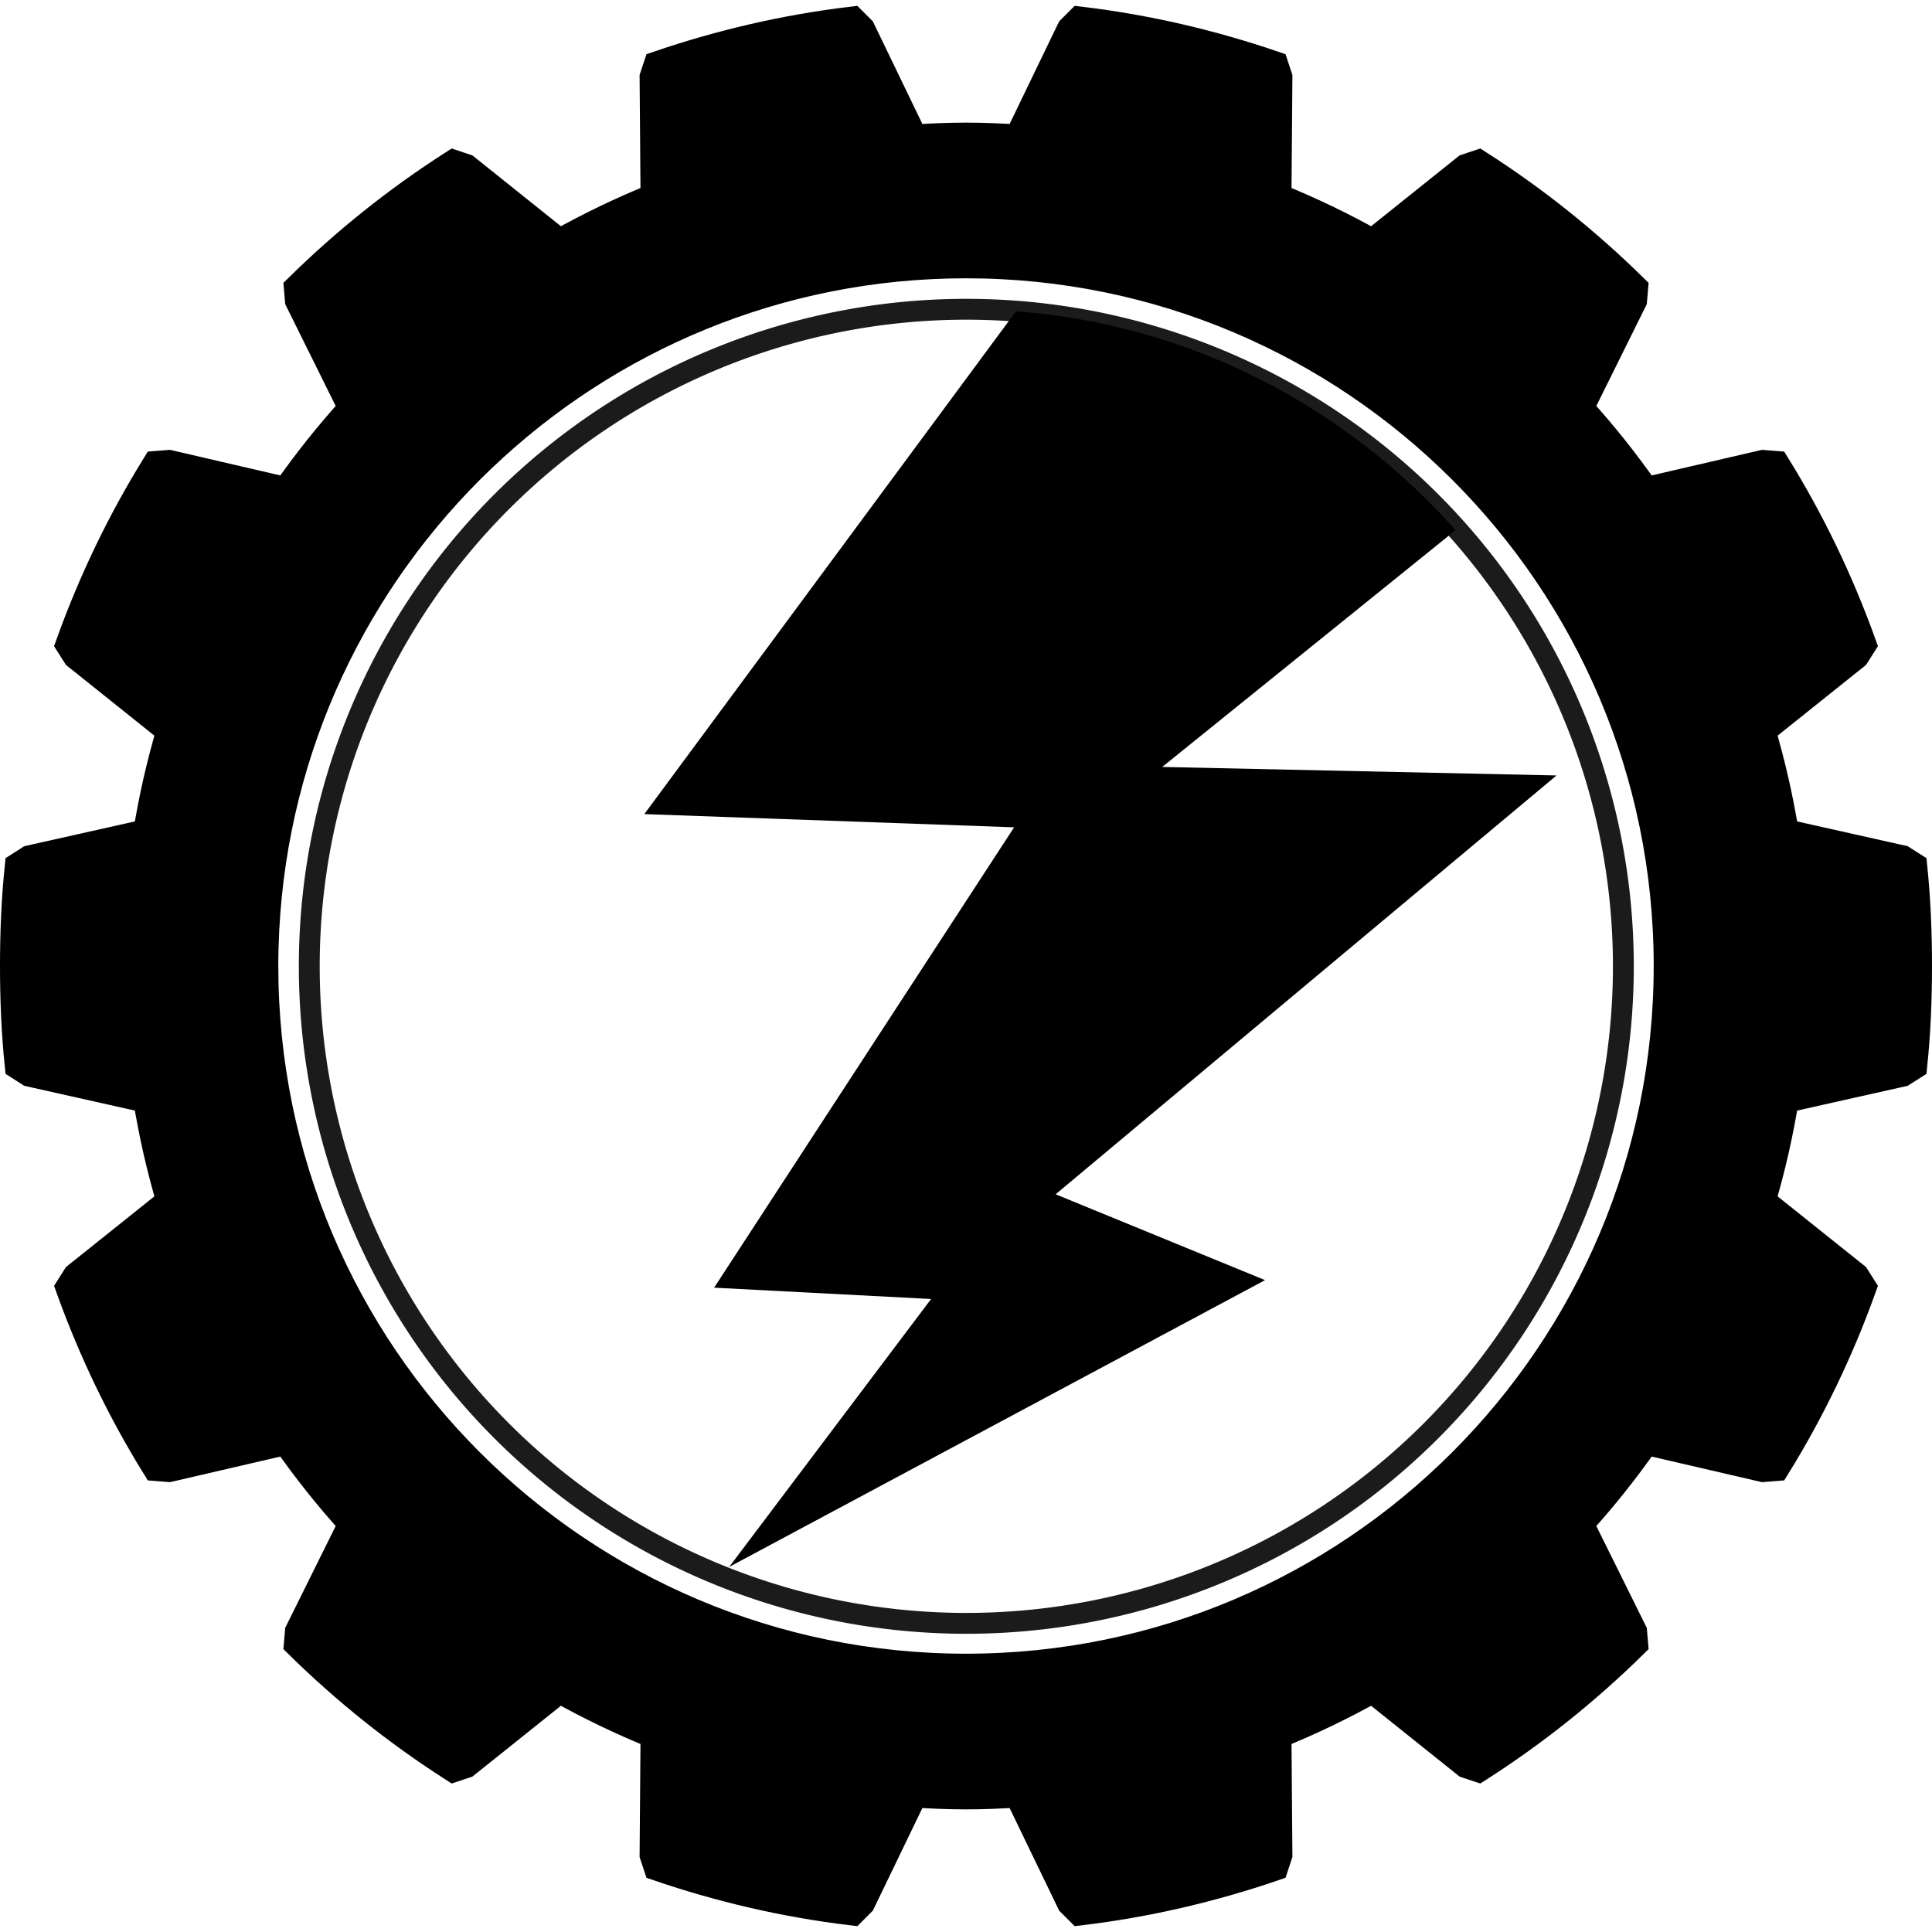 <?xml version="1.0" encoding="UTF-8" standalone="no"?>
<!-- Created with Inkscape (http://www.inkscape.org/) -->

<svg
   xmlns:dc="http://purl.org/dc/elements/1.1/"
   xmlns:cc="http://creativecommons.org/ns#"
   xmlns:rdf="http://www.w3.org/1999/02/22-rdf-syntax-ns#"
   xmlns:svg="http://www.w3.org/2000/svg"
   xmlns="http://www.w3.org/2000/svg"
   xmlns:sodipodi="http://sodipodi.sourceforge.net/DTD/sodipodi-0.dtd"
   xmlns:inkscape="http://www.inkscape.org/namespaces/inkscape"
   width="64px"
   height="64px"
   id="svg2985"
   version="1.1"
   inkscape:version="0.48.4 r9939"
   sodipodi:docname="jsdc-logo.svg"
   inkscape:export-filename="C:\Web\JSDC Server\htdocs\img\jsdc-logo-128.png"
   inkscape:export-xdpi="180"
   inkscape:export-ydpi="180">
  <sodipodi:namedview
     id="base"
     pagecolor="#ffffff"
     bordercolor="#666666"
     borderopacity="1.0"
     inkscape:pageopacity="0.0"
     inkscape:pageshadow="2"
     inkscape:zoom="7.7781746"
     inkscape:cx="45.004329"
     inkscape:cy="32.162242"
     inkscape:current-layer="layer1"
     showgrid="true"
     inkscape:document-units="px"
     inkscape:grid-bbox="true"
     inkscape:window-width="1600"
     inkscape:window-height="847"
     inkscape:window-x="1912"
     inkscape:window-y="292"
     inkscape:window-maximized="1" />
  <defs
     id="defs2987" />
  <g
     inkscape:groupmode="layer"
     inkscape:label="Layer 1"
     id="layer1">
    <path
       style="opacity:1;fill:#000000;fill-opacity:1;fill-rule:evenodd;stroke:#000000;stroke-width:1;stroke-linejoin:miter;stroke-miterlimit:4;stroke-opacity:1"
       d="M 28.219 0.719 C 26.005 0.983 23.86 1.488 21.812 2.188 L 21.688 2.562 L 21.719 6.562 C 20.62 7.007 19.554 7.517 18.531 8.094 L 15.406 5.594 L 15.031 5.469 C 13.179 6.655 11.467 8.026 9.906 9.562 L 9.938 9.938 L 11.719 13.531 C 10.918 14.409 10.182 15.336 9.5 16.312 L 5.594 15.406 L 5.188 15.438 C 4.044 17.287 3.09 19.266 2.344 21.344 L 2.562 21.688 L 5.688 24.188 C 5.356 25.308 5.094 26.45 4.906 27.625 L 1 28.5 L 0.656 28.719 C 0.545 29.797 0.5 30.892 0.5 32 C 0.5 33.108 0.545 34.203 0.656 35.281 L 1 35.5 L 4.906 36.375 C 5.094 37.55 5.356 38.692 5.688 39.812 L 2.562 42.312 L 2.344 42.656 C 3.09 44.734 4.044 46.713 5.188 48.562 L 5.594 48.594 L 9.5 47.688 C 10.182 48.664 10.918 49.591 11.719 50.469 L 9.938 54.062 L 9.906 54.438 C 11.467 55.974 13.179 57.345 15.031 58.531 L 15.406 58.406 L 18.531 55.906 C 19.554 56.483 20.62 56.993 21.719 57.438 L 21.688 61.438 L 21.812 61.812 C 23.86 62.512 26.005 63.017 28.219 63.281 L 28.5 63 L 30.25 59.375 C 30.83 59.412 31.41 59.438 32 59.438 C 32.59 59.438 33.17 59.412 33.75 59.375 L 35.5 63 L 35.781 63.281 C 37.995 63.017 40.14 62.512 42.188 61.812 L 42.312 61.438 L 42.281 57.438 C 43.38 56.993 44.446 56.483 45.469 55.906 L 48.594 58.406 L 48.969 58.531 C 50.821 57.345 52.533 55.974 54.094 54.438 L 54.062 54.062 L 52.281 50.469 C 53.082 49.591 53.818 48.664 54.5 47.688 L 58.406 48.594 L 58.812 48.562 C 59.956 46.713 60.91 44.734 61.656 42.656 L 61.438 42.312 L 58.312 39.812 C 58.644 38.692 58.906 37.55 59.094 36.375 L 63 35.5 L 63.344 35.281 C 63.455 34.203 63.5 33.108 63.5 32 C 63.5 30.892 63.455 29.797 63.344 28.719 L 63 28.5 L 59.094 27.625 C 58.906 26.45 58.644 25.308 58.312 24.188 L 61.438 21.688 L 61.656 21.344 C 60.91 19.266 59.956 17.287 58.812 15.438 L 58.406 15.406 L 54.5 16.312 C 53.818 15.336 53.082 14.409 52.281 13.531 L 54.062 9.938 L 54.094 9.562 C 52.533 8.026 50.821 6.655 48.969 5.469 L 48.594 5.594 L 45.469 8.094 C 44.446 7.517 43.38 7.007 42.281 6.562 L 42.312 2.562 L 42.188 2.188 C 40.14 1.488 37.995 0.983 35.781 0.719 L 35.5 1 L 33.75 4.625 C 33.17 4.588 32.59 4.562 32 4.562 C 31.41 4.562 30.83 4.588 30.25 4.625 L 28.5 1 L 28.219 0.719 z M 32 8.719 C 44.854 8.719 55.281 19.146 55.281 32 C 55.281 44.854 44.854 55.281 32 55.281 C 19.146 55.281 8.719 44.854 8.719 32 C 8.719 31.598 8.73 31.209 8.75 30.812 C 9.374 18.515 19.548 8.719 32 8.719 z "
       id="path3004" />
    <path
       sodipodi:type="arc"
       style="opacity:0.892;fill:none;stroke:#000000;stroke-width:1;stroke-linejoin:miter;stroke-miterlimit:4;stroke-opacity:1;stroke-dasharray:none"
       id="path3010"
       sodipodi:cx="32.012653"
       sodipodi:cy="32.115913"
       sodipodi:rx="31.498392"
       sodipodi:ry="31.498392"
       d="m 63.511,32.116 a 31.498,31.498 0 1 1 -62.997,0 31.498,31.498 0 1 1 62.997,0 z"
       transform="matrix(0.691,0,0,0.691,9.89,9.818)" />
    <g
       id="g3479"
       transform="translate(32,32)"
       inkscape:label="Gear14"
       style="fill:#ff00ff" />
    <path
       style="fill:#000000;stroke:none"
       d="m 33.656,10.312 -12.312,16.656 12.25,0.438 -9.938,15.25 7.188,0.375 -6.688,8.875 17.75,-9.5 L 34.969,39.562 51.562,25.688 38.5,25.406 48.219,17.562 c -3.641,-4.088 -8.769,-6.813 -14.562,-7.25 z"
       id="path3511"
       inkscape:connector-curvature="0"
       sodipodi:nodetypes="cccccccccccc" />
  </g>
</svg>
